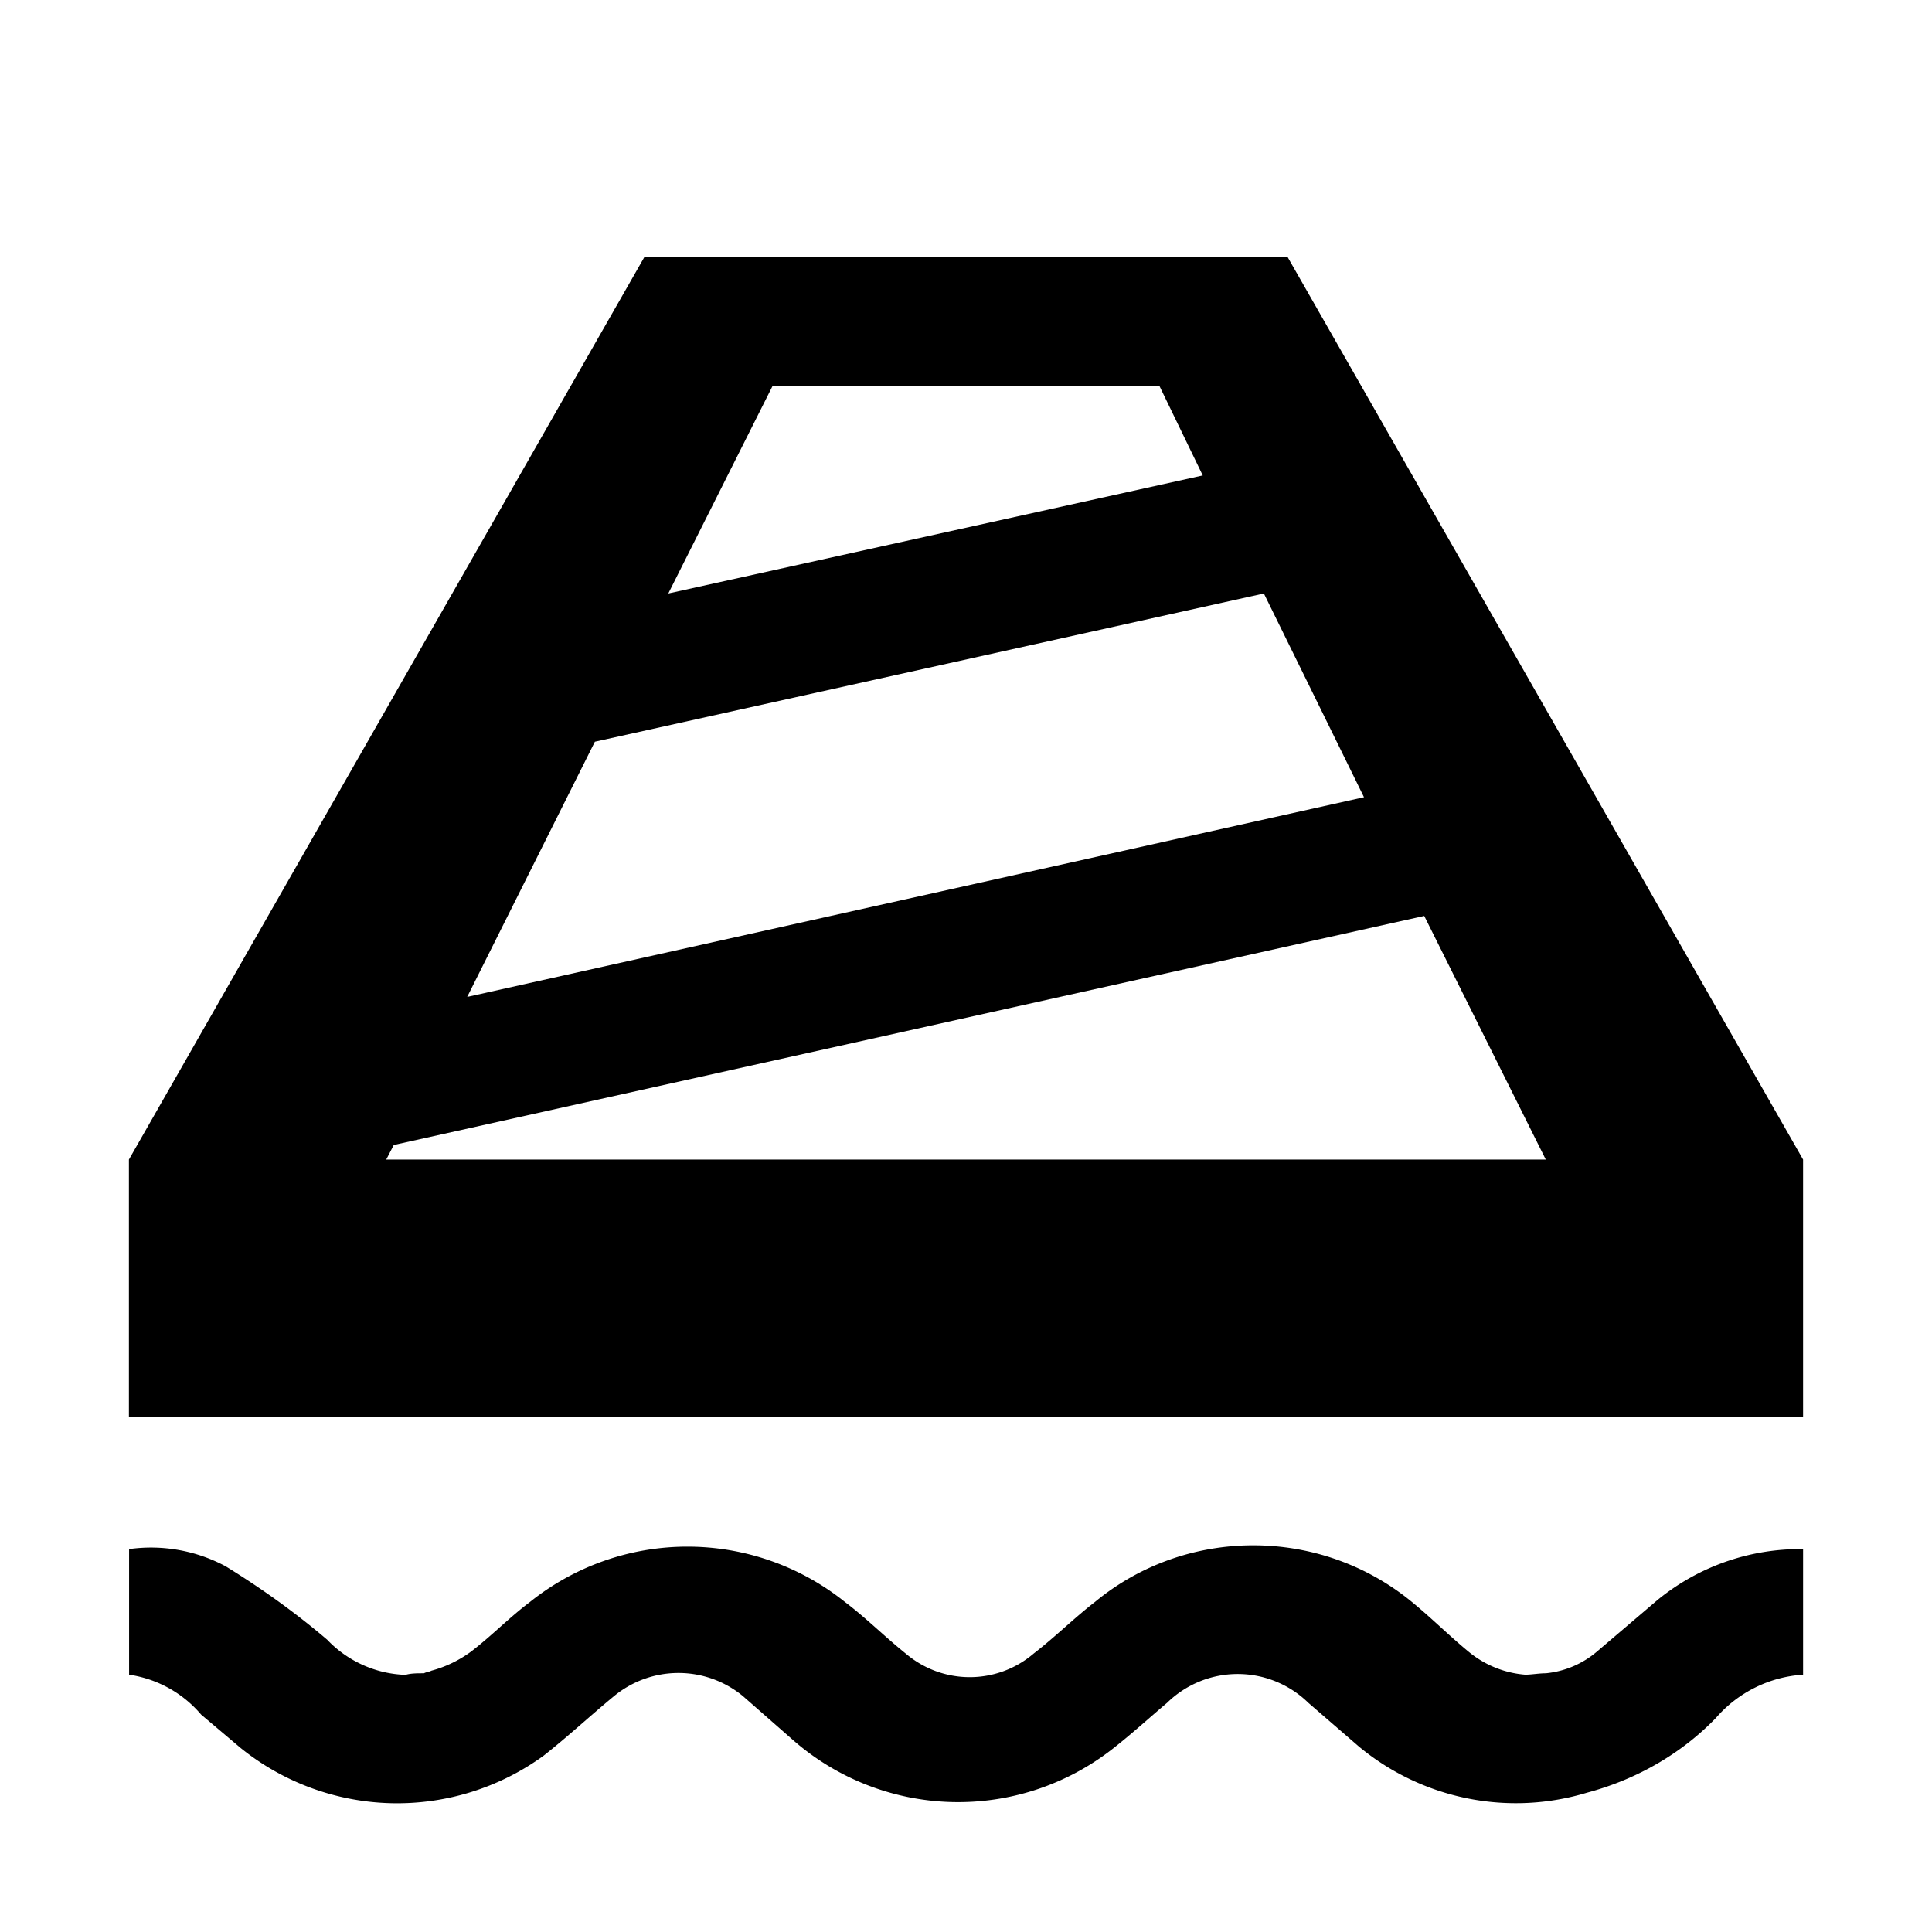 <svg xmlns="http://www.w3.org/2000/svg" width="11" height="11"><path d="M3.387 4.223 2.66 5.676l5.106-1.137-.57-1.16Zm.418-.844 3.043-.672-.246-.508H4.398Zm-1.563 3.14-.043.083h6.602l-.692-1.387Zm6.559 3.008a.527.527 0 0 0 .293-.125l.344-.293c.234-.191.527-.293.828-.289v.715a.716.716 0 0 0-.496.246c-.2.207-.457.352-.735.426a1.4 1.4 0 0 1-1.297-.262l-.289-.25a.575.575 0 0 0-.804 0c-.102.086-.2.176-.31.262a1.427 1.427 0 0 1-1.82-.05l-.285-.25a.577.577 0 0 0-.734 0c-.137.113-.262.23-.402.34a1.419 1.419 0 0 1-1.723-.044l-.226-.191a.664.664 0 0 0-.41-.227V8.82a.9.9 0 0 1 .55.098c.203.125.395.262.578.418a.645.645 0 0 0 .446.2c.03-.009.066-.009.105-.009.012-.007.027-.007.043-.015a.677.677 0 0 0 .227-.11c.117-.09.214-.191.332-.28a1.434 1.434 0 0 1 1.796 0c.118.089.227.198.344.292.211.18.52.18.73 0 .122-.094.231-.203.348-.293.52-.43 1.282-.43 1.805 0 .11.09.211.191.32.281a.578.578 0 0 0 .325.133c.035 0 .078-.008.117-.008ZM.734 6.602l2.934-5.137h3.664l2.934 5.137v1.464H.734Zm0 0" style="stroke:none;fill-rule:nonzero;fill:#000;fill-opacity:1"/></svg>